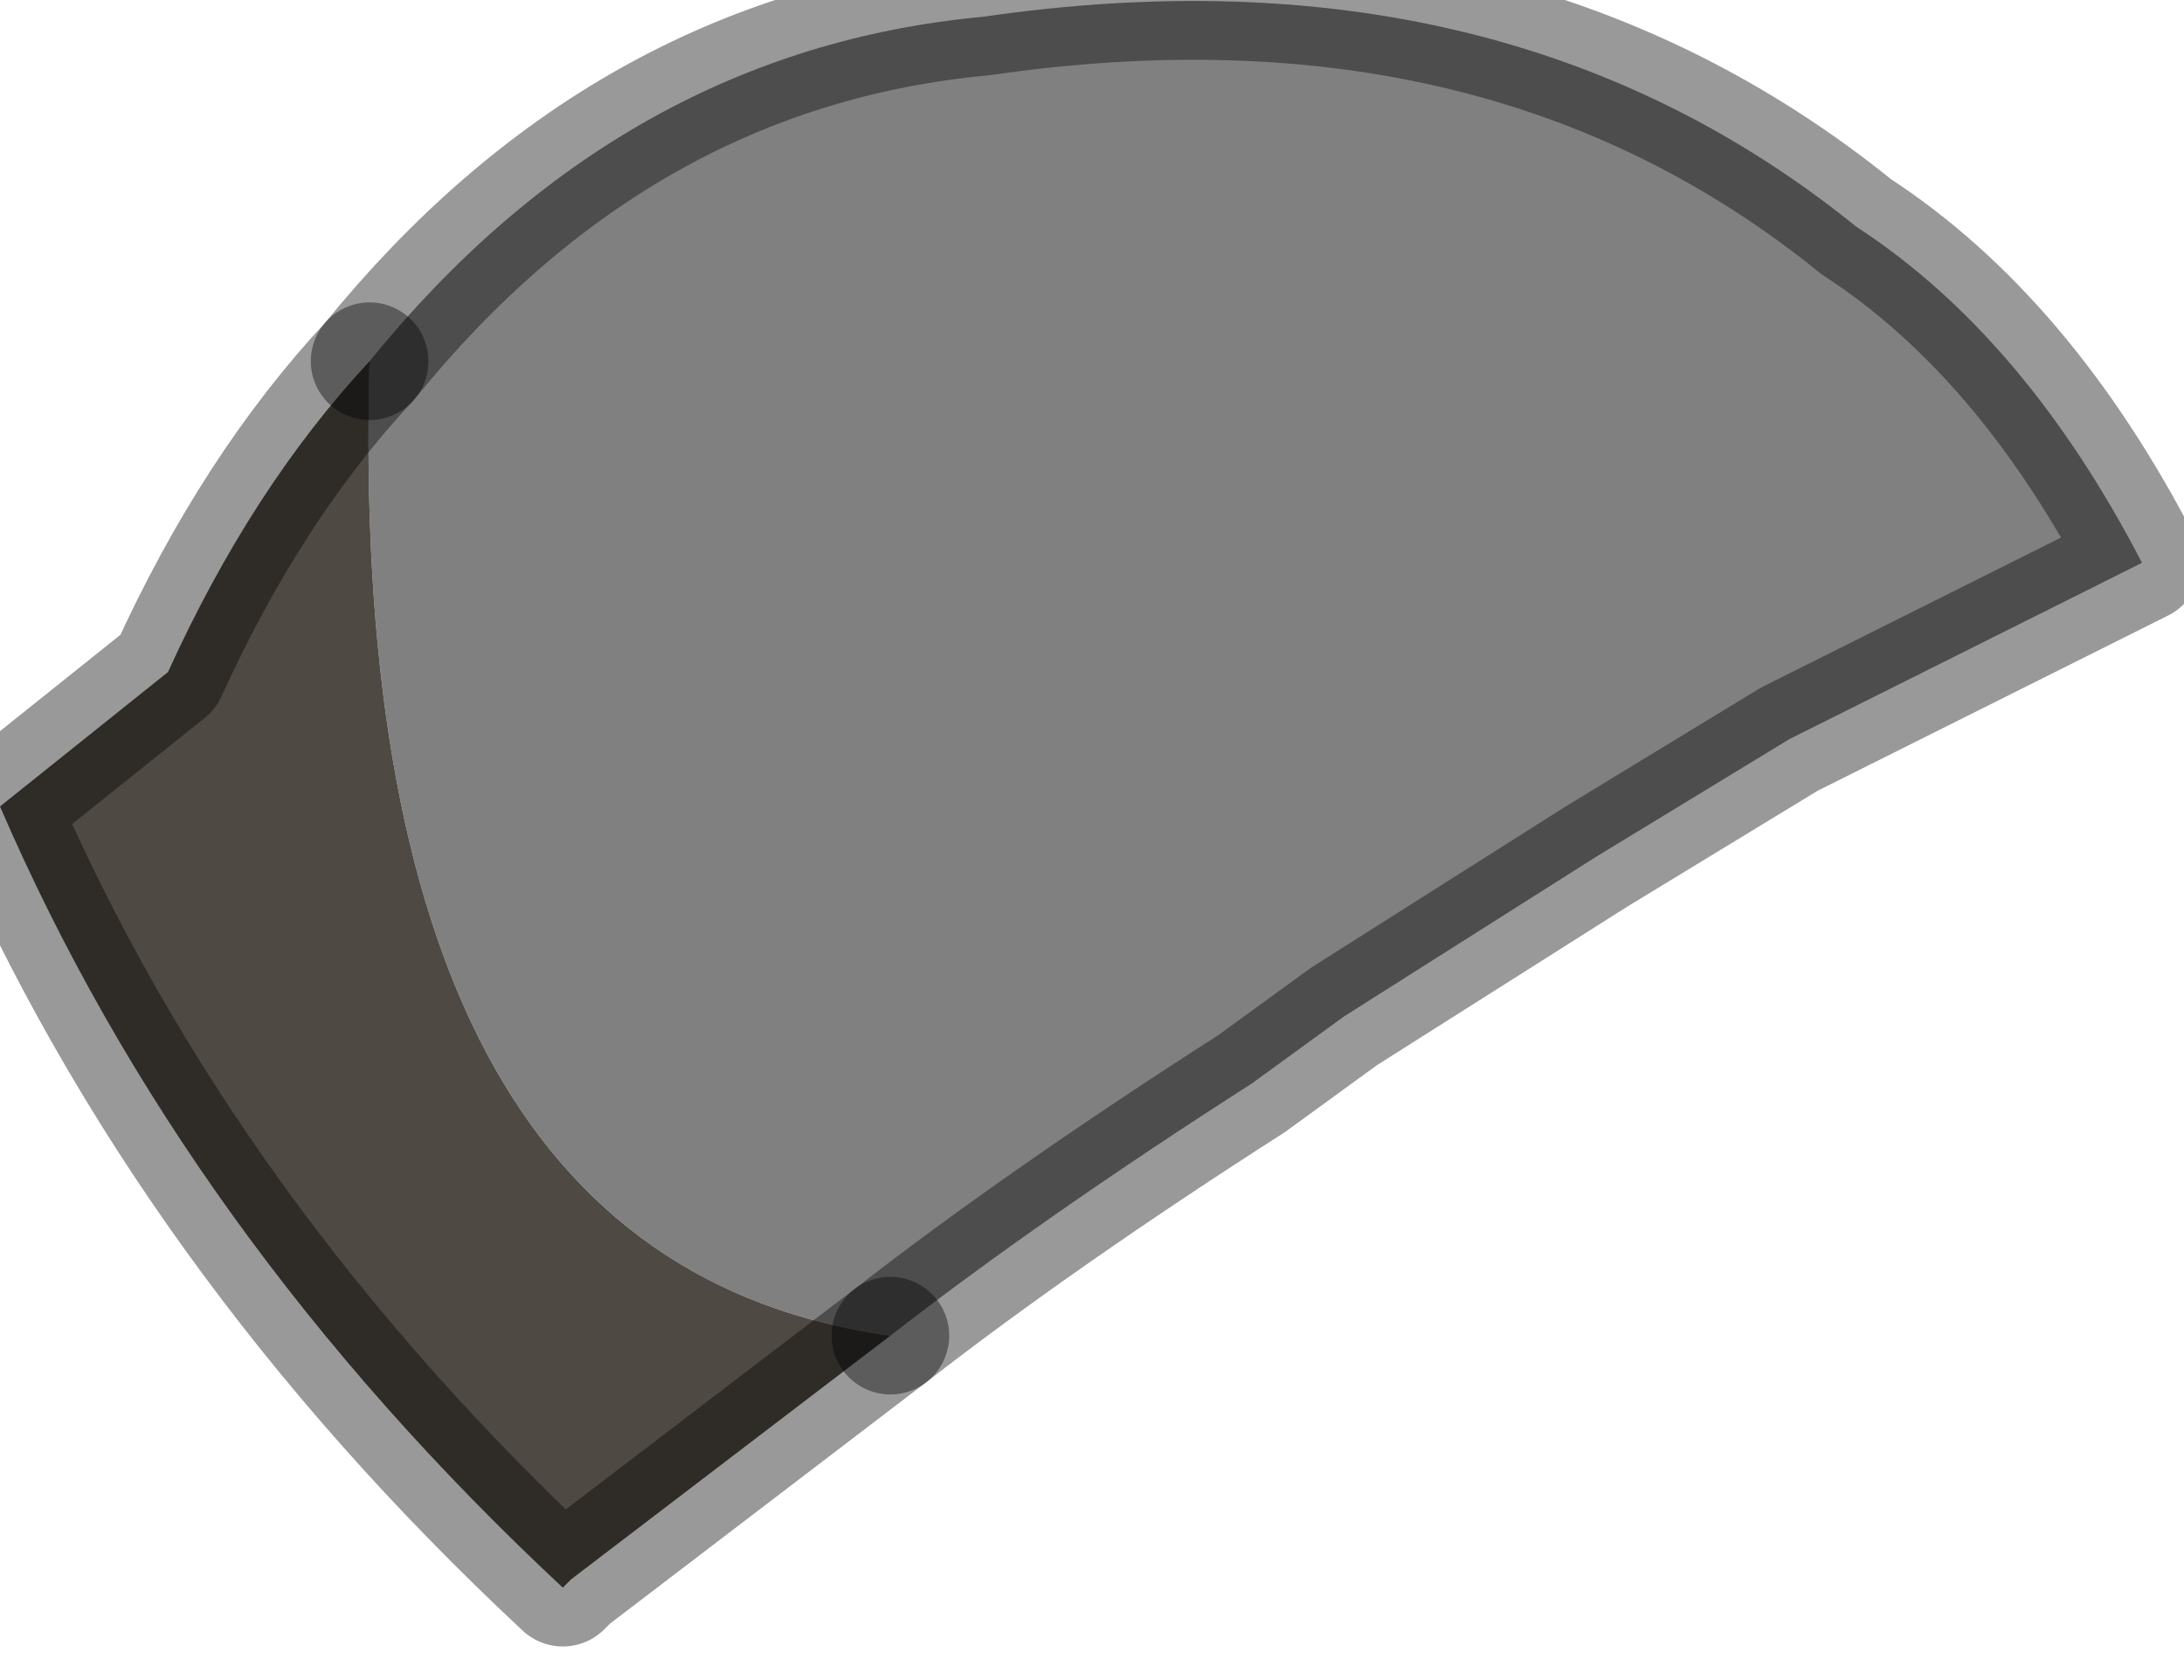<?xml version="1.0" encoding="utf-8"?>
<svg version="1.1" id="Layer_1"
xmlns="http://www.w3.org/2000/svg"
xmlns:xlink="http://www.w3.org/1999/xlink"
width="13px" height="10px"
xml:space="preserve">
<g id="PathID_2579" transform="matrix(1, 0, 0, 1, 0, 0)">
<path style="fill:#808080;fill-opacity:1" d="M2.2 2.15Q3.7 0.3 5.85 0.1Q8.95 -0.35 11.05 1.35Q12.05 2 12.75 3.35L10.65 4.4L9.5 5.1L8 6.05L7.45 6.45Q6.2 7.25 5.3 7.95Q2.05 7.5 2.2 2.15" />
<path style="fill:#4F4943;fill-opacity:1" d="M2.2 2.15Q2.05 7.5 5.3 7.95L3.4 9.4L3.35 9.45Q1.1 7.35 0 4.8L1 4Q1.5 2.9 2.2 2.15" />
<path style="fill:none;stroke-width:0.7;stroke-linecap:round;stroke-linejoin:round;stroke-miterlimit:3;stroke:#000000;stroke-opacity:0.4" d="M5.3 7.95Q6.2 7.25 7.45 6.45L8 6.05L9.5 5.1L10.65 4.4L12.75 3.35Q12.05 2 11.05 1.35Q8.95 -0.35 5.85 0.1Q3.7 0.3 2.2 2.15" />
<path style="fill:none;stroke-width:0.7;stroke-linecap:round;stroke-linejoin:round;stroke-miterlimit:3;stroke:#000000;stroke-opacity:0.4" d="M5.3 7.95L3.4 9.4L3.35 9.45Q1.1 7.35 0 4.8L1 4Q1.5 2.9 2.2 2.15" />
</g>
</svg>
